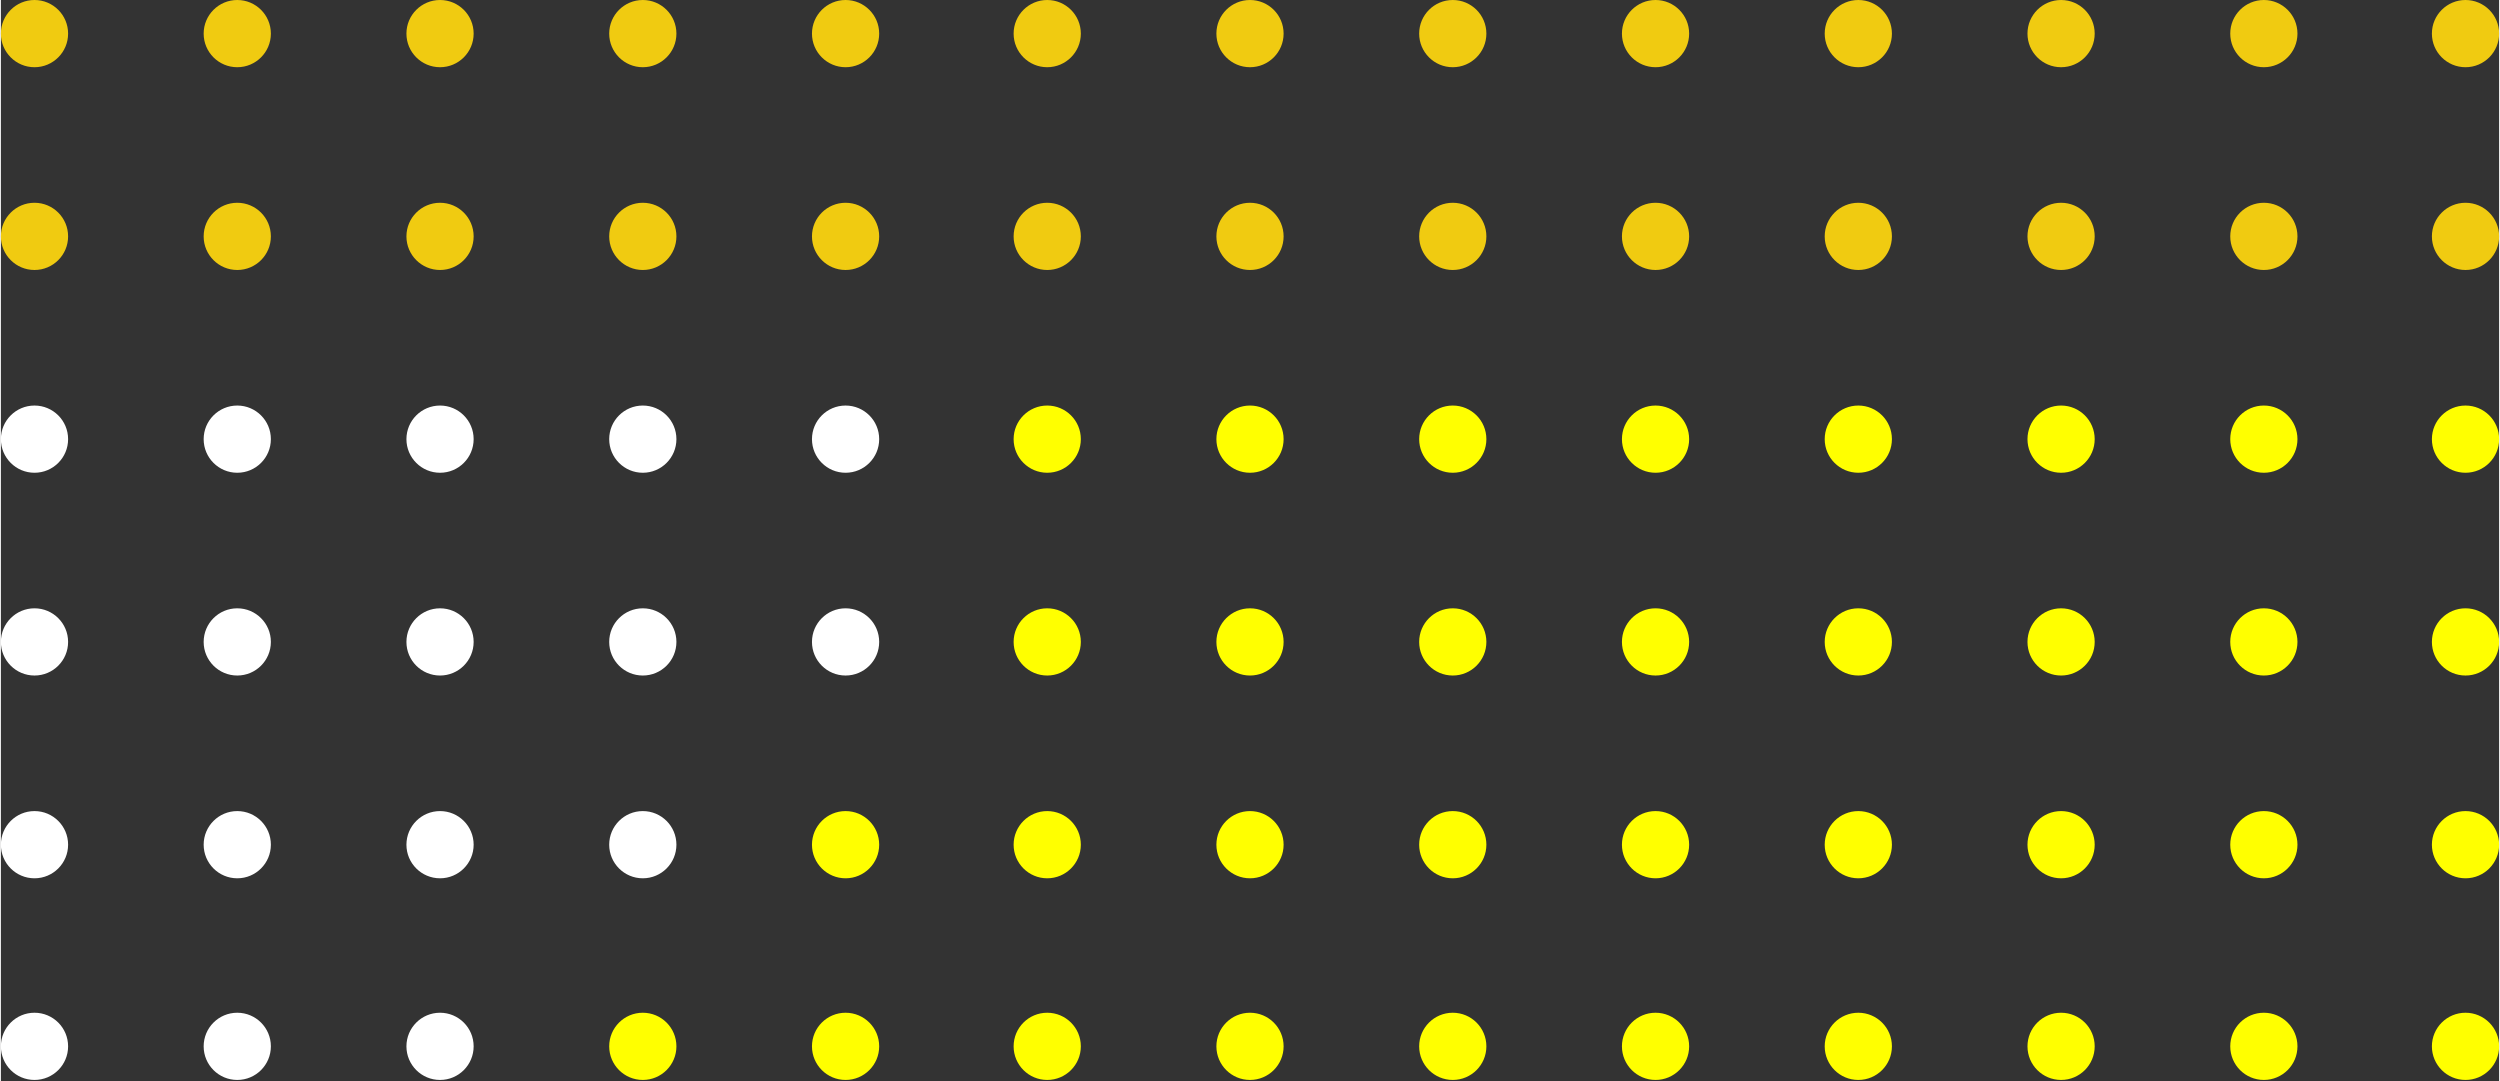 <?xml version="1.0" encoding="UTF-8"?>
<!DOCTYPE svg PUBLIC "-//W3C//DTD SVG 1.1//EN" "http://www.w3.org/Graphics/SVG/1.1/DTD/svg11.dtd">
<!-- Creator: CorelDRAW X8 -->
<svg xmlns="http://www.w3.org/2000/svg" xml:space="preserve" width="97.896mm" height="42.333mm" version="1.1" style="shape-rendering:geometricPrecision; text-rendering:geometricPrecision; image-rendering:optimizeQuality; fill-rule:evenodd; clip-rule:evenodd"
viewBox="0 0 2230 965"
 xmlns:xlink="http://www.w3.org/1999/xlink">
 <rect x="0" y="0" width="2230" height="965" fill="#333333" stroke="none"/>
 <defs>
  <style type="text/css">
   <![CDATA[
    .fil0 {fill:#F0CB11}
    .fil2 {fill:yellow}
    .fil1 {fill:white}
   ]]>
  </style>
 </defs>
 <g id="Camada_x0020_1">
  <g id="_2669013319360">
   <circle class="fil0" cx="2200" cy="30" r="30"/>
   <circle class="fil0" cx="2020" cy="30" r="30"/>
   <circle class="fil0" cx="1839" cy="30" r="30"/>
   <circle class="fil0" cx="1658" cy="30" r="30"/>
   <circle class="fil0" cx="1477" cy="30" r="30"/>
   <circle class="fil0" cx="1296" cy="30" r="30"/>
   <circle class="fil0" cx="1115" cy="30" r="30"/>
   <circle class="fil0" cx="934" cy="30" r="30"/>
   <circle class="fil0" cx="754" cy="30" r="30"/>
   <circle class="fil0" cx="573" cy="30" r="30"/>
   <circle class="fil0" cx="392" cy="30" r="30"/>
   <circle class="fil0" cx="211" cy="30" r="30"/>
   <circle class="fil0" cx="30" cy="30" r="30"/>
   <circle class="fil0" cx="2200" cy="211" r="30"/>
   <circle class="fil0" cx="2020" cy="211" r="30"/>
   <circle class="fil0" cx="1839" cy="211" r="30"/>
   <circle class="fil0" cx="1658" cy="211" r="30"/>
   <circle class="fil0" cx="1477" cy="211" r="30"/>
   <circle class="fil0" cx="1296" cy="211" r="30"/>
   <circle class="fil0" cx="1115" cy="211" r="30"/>
   <circle class="fil0" cx="934" cy="211" r="30"/>
   <circle class="fil0" cx="754" cy="211" r="30"/>
   <circle class="fil0" cx="573" cy="211" r="30"/>
   <circle class="fil0" cx="392" cy="211" r="30"/>
   <circle class="fil0" cx="211" cy="211" r="30"/>
   <circle class="fil0" cx="30" cy="211" r="30"/>
  </g>
  <circle class="fil1" cx="754" cy="392" r="30"/>
  <circle class="fil1" cx="573" cy="392" r="30"/>
  <circle class="fil1" cx="392" cy="392" r="30"/>
  <circle class="fil1" cx="211" cy="392" r="30"/>
  <circle class="fil1" cx="30" cy="392" r="30"/>
  <circle class="fil1" cx="754" cy="573" r="30"/>
  <circle class="fil1" cx="573" cy="573" r="30"/>
  <circle class="fil1" cx="392" cy="573" r="30"/>
  <circle class="fil1" cx="211" cy="573" r="30"/>
  <circle class="fil1" cx="30" cy="573" r="30"/>
  <circle class="fil2" cx="754" cy="754" r="30"/>
  <circle class="fil1" cx="573" cy="754" r="30"/>
  <circle class="fil1" cx="392" cy="754" r="30"/>
  <circle class="fil1" cx="211" cy="754" r="30"/>
  <circle class="fil1" cx="30" cy="754" r="30"/>
  <g id="_2667738793792">
   <circle class="fil2" cx="2200" cy="392" r="30"/>
   <circle class="fil2" cx="2020" cy="392" r="30"/>
   <circle class="fil2" cx="1839" cy="392" r="30"/>
   <circle class="fil2" cx="1658" cy="392" r="30"/>
   <circle class="fil2" cx="1477" cy="392" r="30"/>
   <circle class="fil2" cx="1296" cy="392" r="30"/>
   <circle class="fil2" cx="1115" cy="392" r="30"/>
   <circle class="fil2" cx="934" cy="392" r="30"/>
   <circle class="fil2" cx="2200" cy="573" r="30"/>
   <circle class="fil2" cx="2020" cy="573" r="30"/>
   <circle class="fil2" cx="1839" cy="573" r="30"/>
   <circle class="fil2" cx="1658" cy="573" r="30"/>
   <circle class="fil2" cx="1477" cy="573" r="30"/>
   <circle class="fil2" cx="1296" cy="573" r="30"/>
   <circle class="fil2" cx="1115" cy="573" r="30"/>
   <circle class="fil2" cx="934" cy="573" r="30"/>
   <circle class="fil2" cx="2200" cy="754" r="30"/>
   <circle class="fil2" cx="2020" cy="754" r="30"/>
   <circle class="fil2" cx="1839" cy="754" r="30"/>
   <circle class="fil2" cx="1658" cy="754" r="30"/>
   <circle class="fil2" cx="1477" cy="754" r="30"/>
   <circle class="fil2" cx="1296" cy="754" r="30"/>
   <circle class="fil2" cx="1115" cy="754" r="30"/>
   <circle class="fil2" cx="934" cy="754" r="30"/>
   <circle class="fil2" cx="2200" cy="934" r="30"/>
   <circle class="fil2" cx="2020" cy="934" r="30"/>
   <circle class="fil2" cx="1839" cy="934" r="30"/>
   <circle class="fil2" cx="1658" cy="934" r="30"/>
   <circle class="fil2" cx="1477" cy="934" r="30"/>
   <circle class="fil2" cx="1296" cy="934" r="30"/>
   <circle class="fil2" cx="1115" cy="934" r="30"/>
   <circle class="fil2" cx="934" cy="934" r="30"/>
  </g>
  <circle class="fil2" cx="754" cy="934" r="30"/>
  <circle class="fil2" cx="573" cy="934" r="30"/>
  <circle class="fil1" cx="392" cy="934" r="30"/>
  <circle class="fil1" cx="211" cy="934" r="30"/>
  <circle class="fil1" cx="30" cy="934" r="30"/>
 </g>
</svg>
